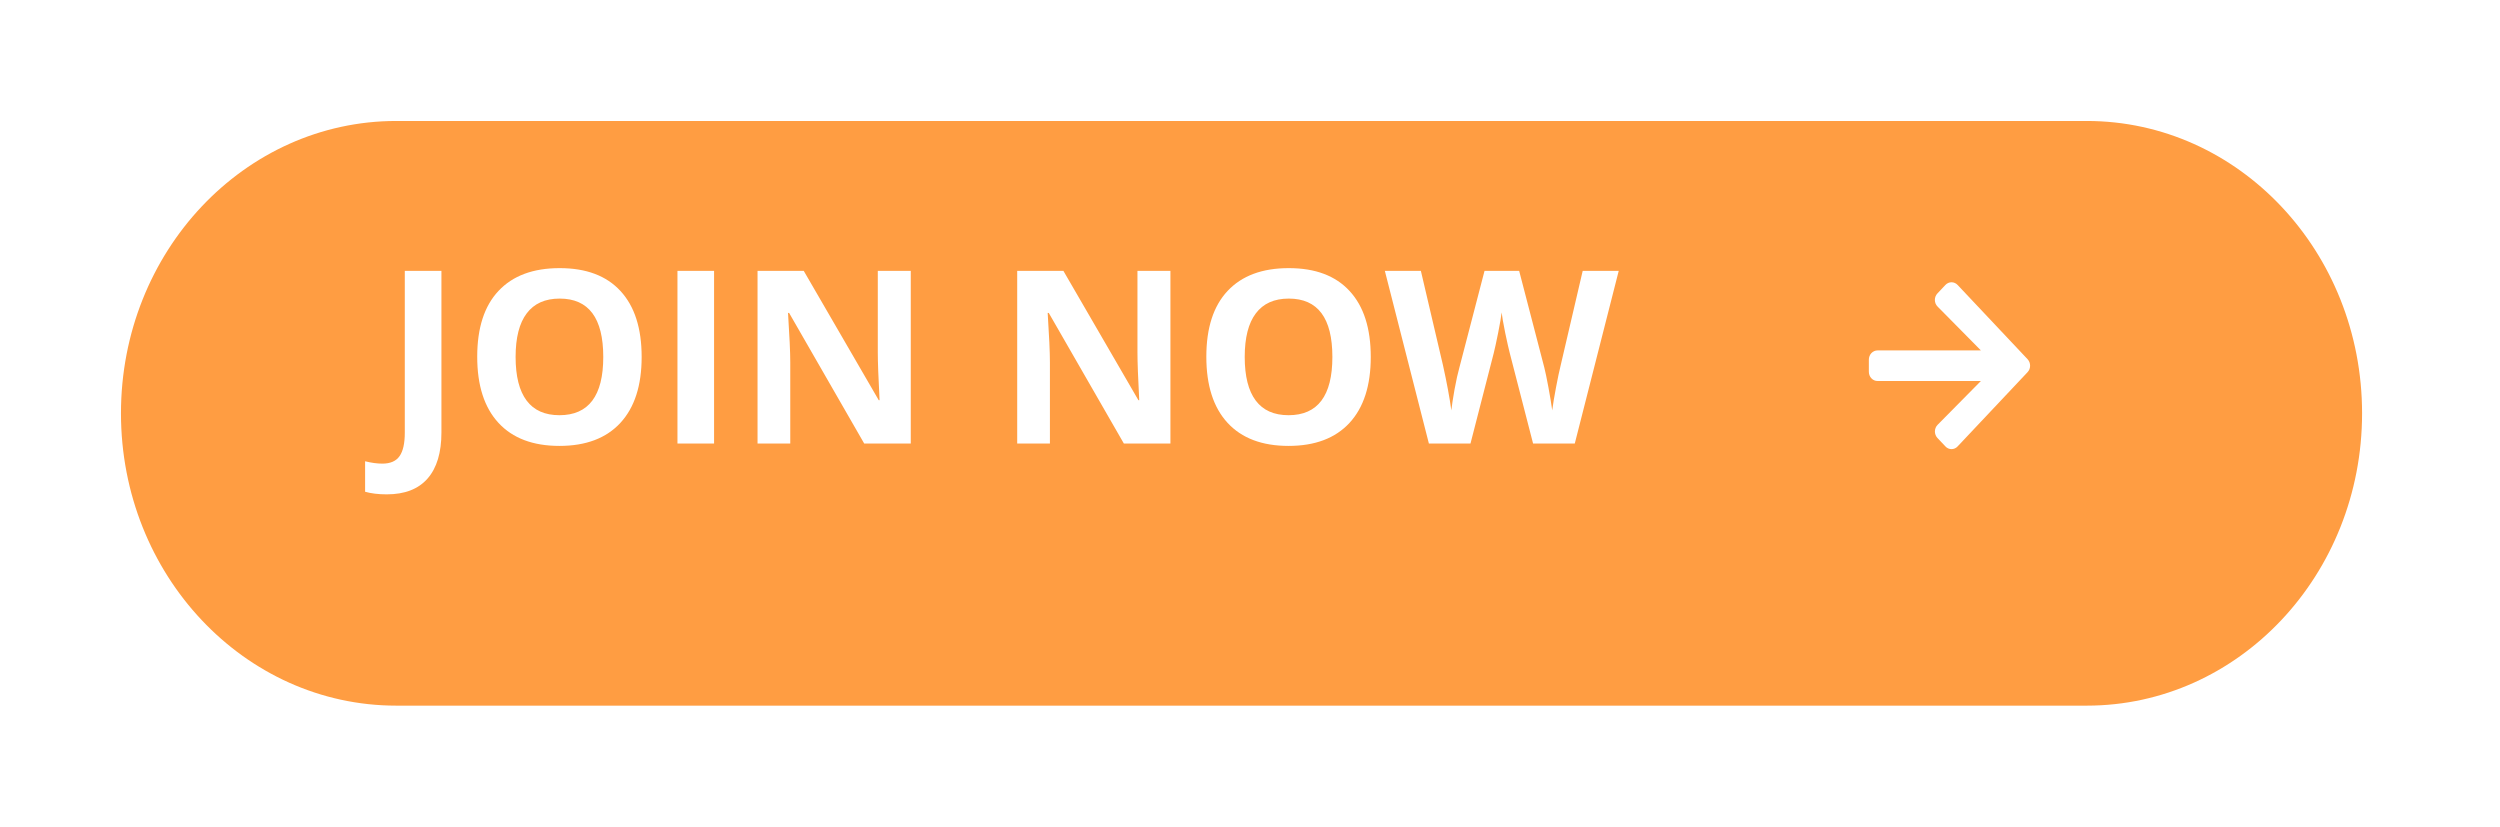 <svg width="124" height="41" viewBox="0 0 124 41" fill="none" xmlns="http://www.w3.org/2000/svg">
<g filter="url(#filter0_d_498_2640)">
<path d="M102.5 3H18.659C11.116 3 5 9.492 5 17.5C5 25.508 11.116 32 18.659 32H102.5C110.044 32 116.159 25.508 116.159 17.5C116.159 9.492 110.044 3 102.5 3Z" fill="#FF9D42"/>
</g>
<path d="M19.182 24.52C18.771 24.52 18.414 24.477 18.109 24.391V22.879C18.422 22.957 18.707 22.996 18.965 22.996C19.363 22.996 19.648 22.871 19.82 22.621C19.992 22.375 20.078 21.988 20.078 21.461V13.434H21.895V21.449C21.895 22.449 21.666 23.211 21.209 23.734C20.752 24.258 20.076 24.52 19.182 24.52ZM31.826 17.705C31.826 19.123 31.475 20.213 30.771 20.975C30.068 21.736 29.061 22.117 27.748 22.117C26.436 22.117 25.428 21.736 24.725 20.975C24.021 20.213 23.67 19.119 23.67 17.693C23.67 16.268 24.021 15.18 24.725 14.43C25.432 13.676 26.443 13.299 27.76 13.299C29.076 13.299 30.082 13.678 30.777 14.435C31.477 15.193 31.826 16.283 31.826 17.705ZM25.574 17.705C25.574 18.662 25.756 19.383 26.119 19.867C26.482 20.352 27.025 20.594 27.748 20.594C29.197 20.594 29.922 19.631 29.922 17.705C29.922 15.775 29.201 14.81 27.76 14.81C27.037 14.81 26.492 15.055 26.125 15.543C25.758 16.027 25.574 16.748 25.574 17.705ZM33.602 22V13.434H35.418V22H33.602ZM45.174 22H42.865L39.139 15.52H39.086C39.16 16.664 39.197 17.48 39.197 17.969V22H37.574V13.434H39.865L43.586 19.85H43.627C43.568 18.736 43.539 17.949 43.539 17.488V13.434H45.174V22ZM58.053 22H55.744L52.018 15.52H51.965C52.039 16.664 52.076 17.48 52.076 17.969V22H50.453V13.434H52.744L56.465 19.85H56.506C56.447 18.736 56.418 17.949 56.418 17.488V13.434H58.053V22ZM67.99 17.705C67.99 19.123 67.639 20.213 66.936 20.975C66.232 21.736 65.225 22.117 63.912 22.117C62.6 22.117 61.592 21.736 60.889 20.975C60.185 20.213 59.834 19.119 59.834 17.693C59.834 16.268 60.185 15.18 60.889 14.43C61.596 13.676 62.607 13.299 63.924 13.299C65.24 13.299 66.246 13.678 66.941 14.435C67.641 15.193 67.99 16.283 67.99 17.705ZM61.738 17.705C61.738 18.662 61.92 19.383 62.283 19.867C62.647 20.352 63.19 20.594 63.912 20.594C65.361 20.594 66.086 19.631 66.086 17.705C66.086 15.775 65.365 14.81 63.924 14.81C63.201 14.81 62.656 15.055 62.289 15.543C61.922 16.027 61.738 16.748 61.738 17.705ZM78.109 22H76.041L74.881 17.5C74.838 17.34 74.764 17.01 74.658 16.51C74.557 16.006 74.498 15.668 74.482 15.496C74.459 15.707 74.4 16.047 74.307 16.516C74.213 16.98 74.141 17.312 74.09 17.512L72.936 22H70.873L68.688 13.434H70.475L71.57 18.109C71.762 18.973 71.9 19.721 71.986 20.354C72.01 20.131 72.062 19.787 72.144 19.322C72.231 18.854 72.311 18.49 72.385 18.232L73.633 13.434H75.35L76.598 18.232C76.652 18.447 76.721 18.775 76.803 19.217C76.885 19.658 76.947 20.037 76.99 20.354C77.029 20.049 77.092 19.67 77.178 19.217C77.264 18.76 77.342 18.391 77.412 18.109L78.502 13.434H80.289L78.109 22Z" fill="white"/>
<path d="M96.096 14.554L96.493 14.133C96.532 14.091 96.579 14.058 96.631 14.035C96.683 14.012 96.739 14 96.795 14C96.851 14 96.907 14.012 96.959 14.035C97.011 14.058 97.058 14.091 97.097 14.133L100.568 17.817C100.608 17.86 100.639 17.91 100.661 17.965C100.682 18.02 100.693 18.079 100.693 18.138C100.693 18.198 100.682 18.257 100.661 18.312C100.639 18.367 100.608 18.417 100.568 18.459L97.097 22.143C97.058 22.186 97.011 22.219 96.959 22.242C96.907 22.265 96.851 22.277 96.795 22.277C96.739 22.277 96.683 22.265 96.631 22.242C96.579 22.219 96.532 22.186 96.493 22.143L96.096 21.722C96.056 21.68 96.024 21.628 96.003 21.572C95.981 21.516 95.97 21.456 95.971 21.396C95.972 21.335 95.984 21.275 96.007 21.22C96.029 21.164 96.062 21.114 96.104 21.072L98.253 18.897H93.124C93.068 18.898 93.012 18.886 92.96 18.863C92.908 18.84 92.86 18.807 92.821 18.764C92.781 18.722 92.749 18.672 92.728 18.617C92.706 18.561 92.695 18.502 92.695 18.442V17.836C92.695 17.777 92.706 17.717 92.728 17.662C92.749 17.607 92.781 17.557 92.821 17.514C92.86 17.472 92.908 17.439 92.96 17.416C93.012 17.393 93.068 17.381 93.124 17.381H98.253L96.104 15.206C96.062 15.165 96.028 15.114 96.005 15.059C95.982 15.003 95.97 14.943 95.969 14.882C95.968 14.821 95.979 14.761 96.001 14.704C96.023 14.648 96.055 14.597 96.096 14.554Z" fill="white"/>
<defs>
<filter id="filter0_d_498_2640" x="0" y="0" width="123.159" height="41" filterUnits="userSpaceOnUse" color-interpolation-filters="sRGB">
<feFlood flood-opacity="0" result="BackgroundImageFix"/>
<feColorMatrix in="SourceAlpha" type="matrix" values="0 0 0 0 0 0 0 0 0 0 0 0 0 0 0 0 0 0 127 0" result="hardAlpha"/>
<feOffset dx="1" dy="3"/>
<feGaussianBlur stdDeviation="3"/>
<feColorMatrix type="matrix" values="0 0 0 0 1 0 0 0 0 0.545 0 0 0 0 0.212 0 0 0 0.4 0"/>
<feBlend mode="normal" in2="BackgroundImageFix" result="effect1_dropShadow_498_2640"/>
<feBlend mode="normal" in="SourceGraphic" in2="effect1_dropShadow_498_2640" result="shape"/>
</filter>
</defs>
</svg>
